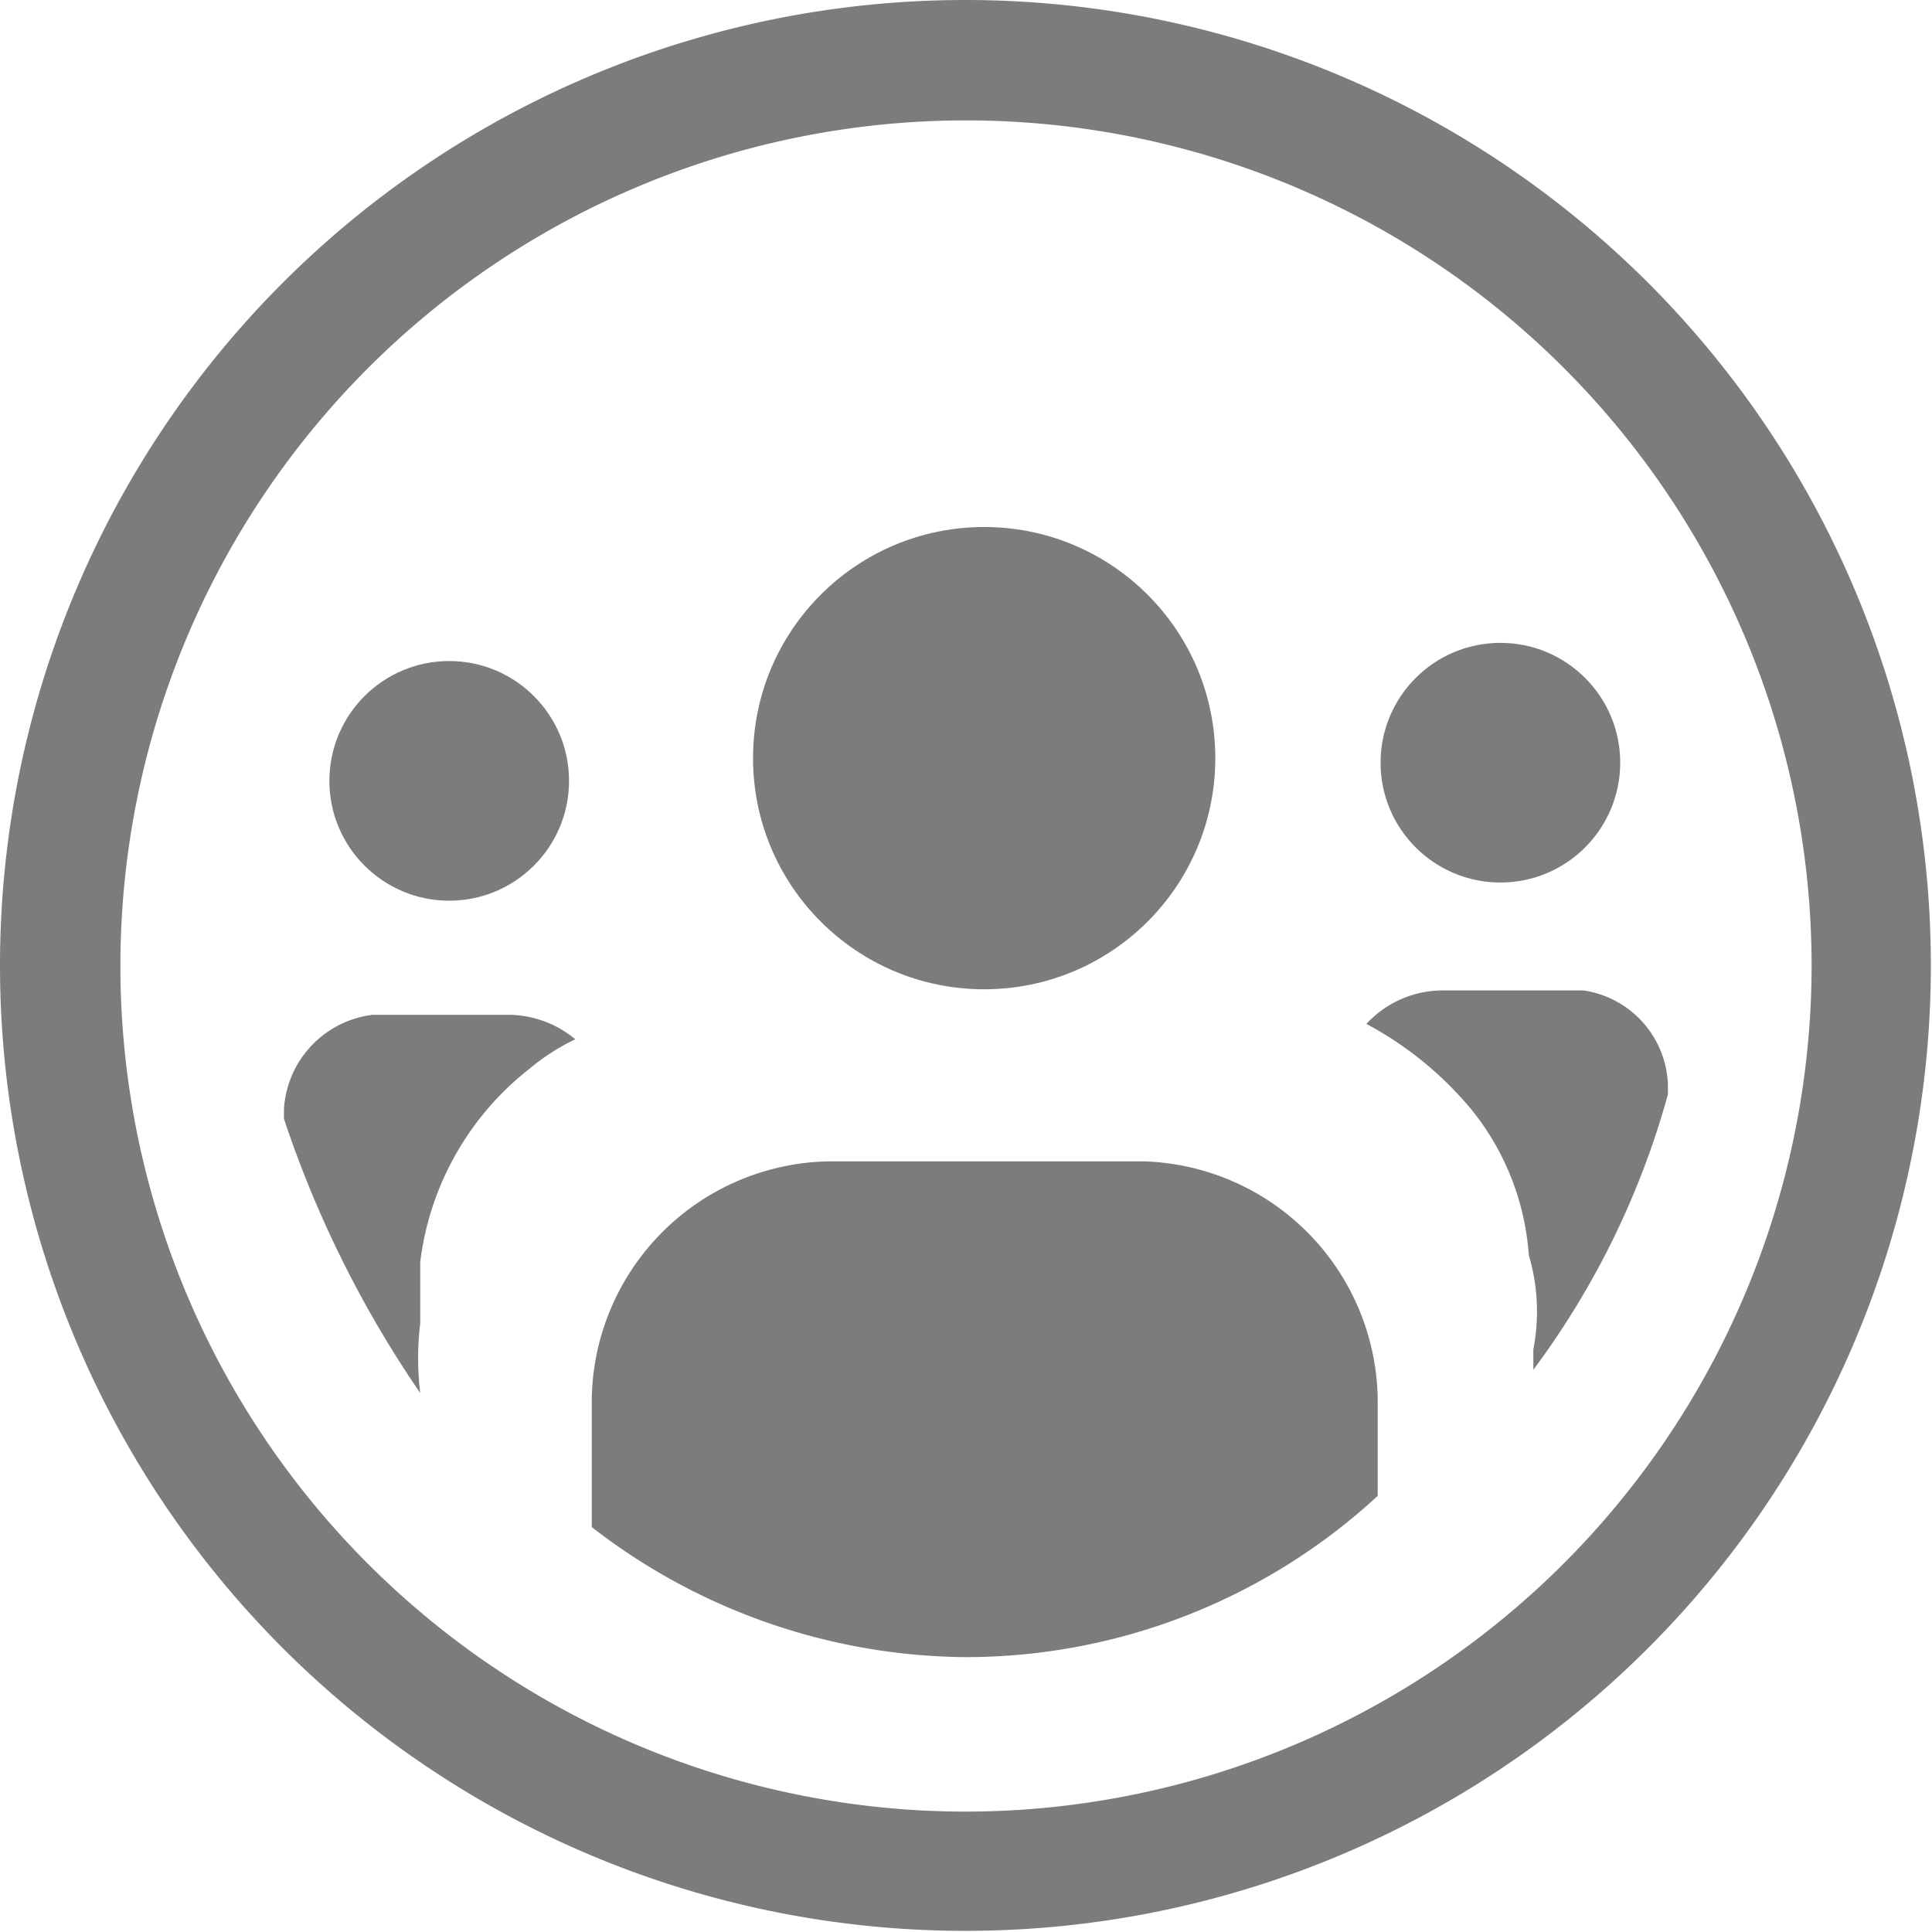 <svg xmlns="http://www.w3.org/2000/svg" viewBox="0 0 34.02 34.02"><defs><style>.cls-1{fill:#7c7c7c;}</style></defs><title>Asset 15</title><g id="Layer_2" data-name="Layer 2"><g id="Layer_1-2" data-name="Layer 1"><path class="cls-1" d="M17,0A17,17,0,1,0,34,17,17,17,0,0,0,17,0Zm0,31.9A14.89,14.89,0,1,1,31.9,17,14.91,14.91,0,0,1,17,31.9Z"/><circle class="cls-1" cx="17.33" cy="13.35" r="4.07"/><path class="cls-1" d="M20.14,20.45H14.59a4.25,4.25,0,0,0-4.17,4.29v2.15A10.87,10.87,0,0,0,17,29.18a10.7,10.7,0,0,0,7.26-2.84V24.74A4.25,4.25,0,0,0,20.14,20.45Z"/><circle class="cls-1" cx="26.42" cy="13.43" r="2.11"/><path class="cls-1" d="M27.88,17.44H25.41a1.83,1.83,0,0,0-1.35.59,6.17,6.17,0,0,1,1.86,1.52,4.58,4.58,0,0,1,1,2.55A3.49,3.49,0,0,1,27,23.76v.36a14.6,14.6,0,0,0,2.37-4.85V19.1A1.74,1.74,0,0,0,27.88,17.44Z"/><circle class="cls-1" cx="7.91" cy="13.75" r="2.11"/><path class="cls-1" d="M7.4,24.53a5.06,5.06,0,0,1,0-1.23l0-.13c0-.12,0-.24,0-.36s0-.19,0-.29,0-.2,0-.3a5.11,5.11,0,0,1,1.91-3.39,3.89,3.89,0,0,1,.82-.53A1.86,1.86,0,0,0,9,17.87H6.56A1.78,1.78,0,0,0,5,19.53v.17A19.3,19.3,0,0,0,7.4,24.53Z"/></g></g></svg>
